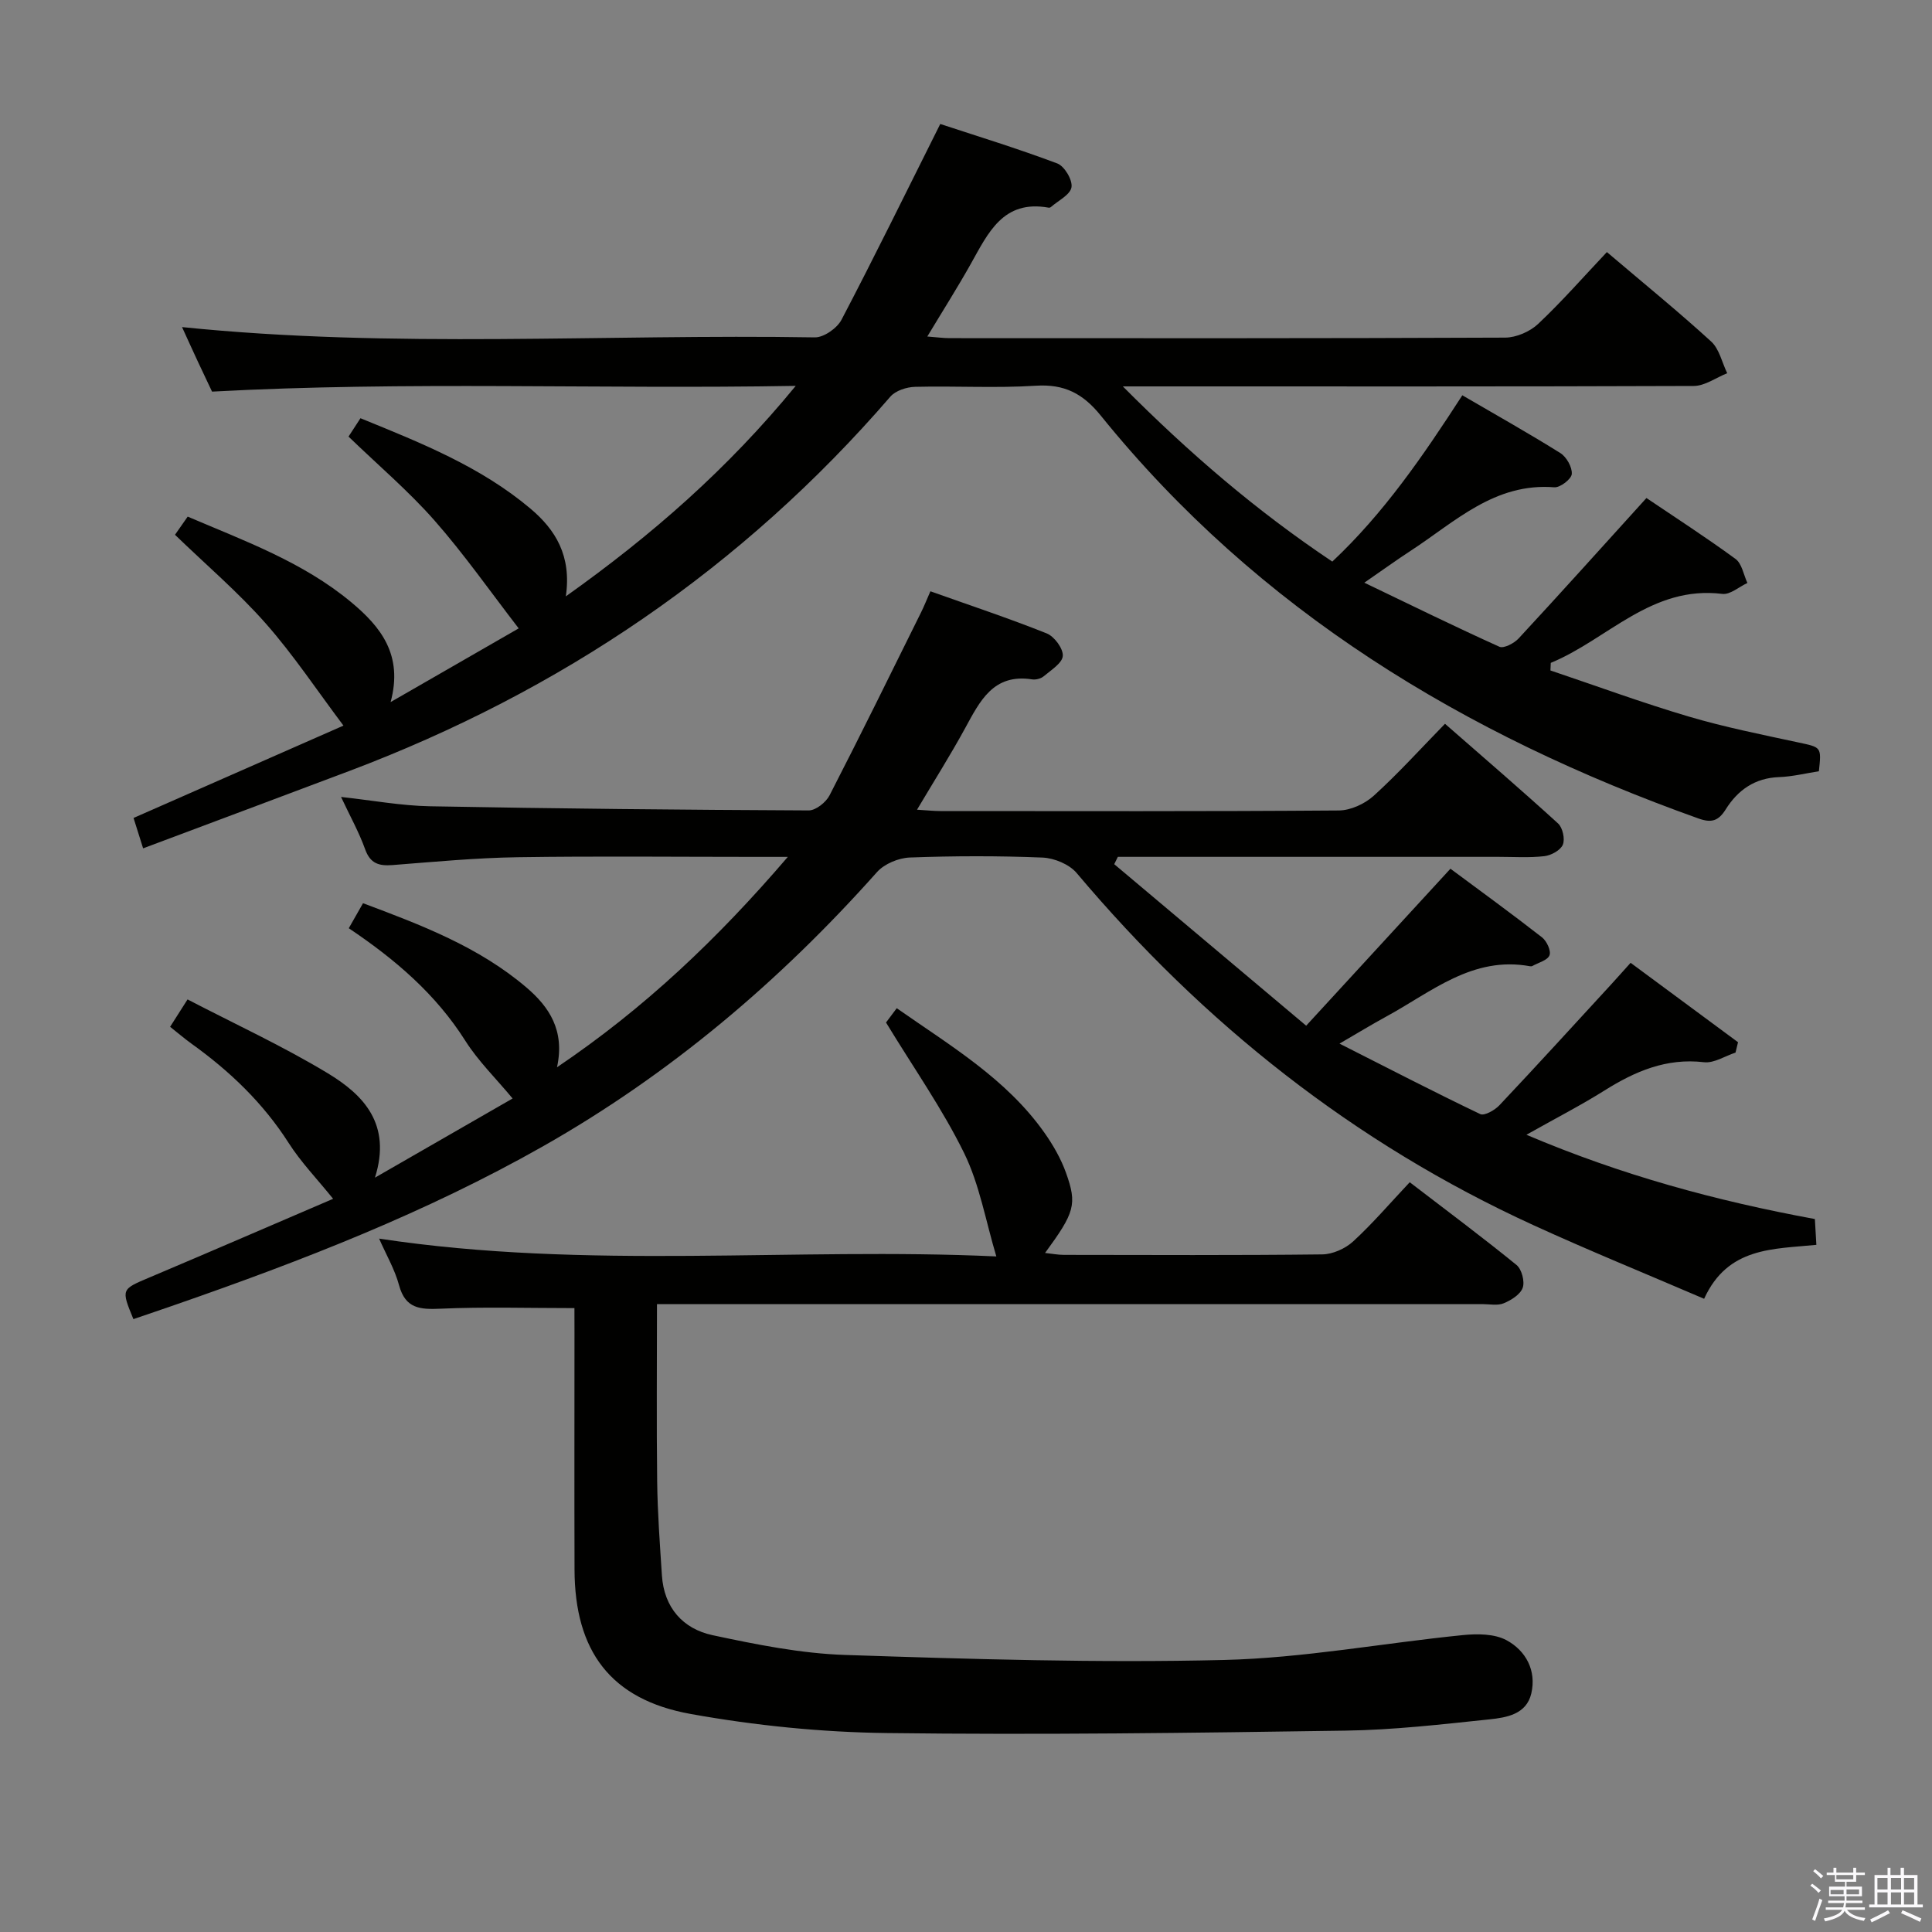 <svg enable-background="new 0 0 400 400" viewBox="0 0 400 400" xmlns="http://www.w3.org/2000/svg"><rect x="0" y="0" width="400" height="400" fill="#808080" stroke="none"/><path d="m374.8 390.4.4-.4c.7.5 1.3 1 1.8 1.4l-.5.5c-.5-.6-1.1-1.1-1.7-1.5zm1 7.3-.6-.3c.5-1.4 1.1-2.8 1.5-4.3.2.1.4.2.6.3-.5 1.3-1 2.8-1.5 4.3zm-.4-10.3.4-.4c.4.3 1 .8 1.7 1.4l-.5.5c-.4-.5-1-1-1.6-1.5zm2.5.3h1.7v-1h.6v1h3.5v-1h.6v1h1.8v.5h-1.8v1.4h-2v1h3.2v2h-3.2v.9h3.3v.5h-3.4c0 .3-.1.6-.1.9h4v.5h-3.7c.7.9 1.9 1.5 3.8 1.7-.1.2-.2.4-.3.6-2.1-.4-3.5-1.1-4-2.1-.4 1-1.8 1.7-4 2.2-.1-.2-.2-.4-.3-.6 2.1-.4 3.4-1 3.8-1.8h-3.4v-.5h3.6c.1-.3.1-.6.2-.9h-3.3v-.5h3.4c0-.3 0-.6 0-.9h-3.2v-2h3.3v-1h-2.1v-1.4h-1.7v-.5zm1.1 3.5v1h2.7c0-.3 0-.4 0-.4 0-.2 0-.2 0-.2 0-.1 0-.2 0-.3h-2.7zm1.2-3v.9h3.5v-.9zm4.7 3h-2.6v.6.4h2.6z" fill="#fbfafc"/><path d="m393.6 386.7h.6v1.5h2.8v6.1h1.1v.6h-11.1v-.6h1.1v-6.1h2.7v-1.5h.6v1.5h2.1v-1.5zm-2.7 8.8.4.6c-1.2.6-2.5 1.3-3.8 1.9-.1-.2-.2-.4-.3-.6 1.2-.6 2.5-1.2 3.7-1.9zm-2.2-6.7v2.4h2.1v-2.4zm0 3v2.5h2.1v-2.5zm2.8-3v2.4h2.1v-2.4zm0 3v2.5h2.1v-2.5zm6 6.1c-1.4-.7-2.7-1.3-3.9-1.8l.3-.6c1.5.6 2.7 1.2 3.9 1.7zm-1.2-9.1h-2.1v2.4h2.1zm-2.1 3v2.5h2.1v-2.5z" fill="#fbfafc"/><g fill="#010100"><path d="m29.63 175.64c-.74-2.34-1.28-4.05-1.98-6.29 14.73-6.48 29.39-12.93 43.46-19.12-5.49-7.3-10.34-14.63-16.1-21.16-5.69-6.45-12.29-12.08-18.78-18.35.56-.8 1.49-2.13 2.63-3.76 11.82 5.05 23.85 9.4 33.82 17.69 6.12 5.09 10.84 10.91 8.19 20.71 9.56-5.5 18.27-10.51 26.52-15.26-5.91-7.66-11.29-15.36-17.45-22.36-5.35-6.08-11.59-11.37-17.78-17.35.58-.89 1.43-2.2 2.47-3.8 12.52 5.1 24.87 10.01 35.19 18.71 5.17 4.36 8.55 9.74 7.33 18.17 17.91-12.74 33.48-26.37 47.6-43.58-40.77.72-80.46-1-120.85 1.19-.73-1.54-1.85-3.89-2.95-6.25-1.11-2.38-2.19-4.77-3.26-7.11 43.82 4.49 87.45 1.4 131.01 2.13 1.86.03 4.6-1.89 5.52-3.64 6.85-13.08 13.34-26.34 20.45-40.54 7.44 2.45 15.93 5.05 24.23 8.17 1.49.56 3.19 3.43 2.94 4.93-.26 1.57-2.75 2.76-4.28 4.11-.11.1-.33.14-.48.11-9.4-1.68-12.49 5.24-16.09 11.65-2.75 4.9-5.77 9.66-9 15.03 1.88.14 3.27.34 4.65.34 38.32.02 76.65.06 114.97-.11 2.32-.01 5.15-1.24 6.85-2.84 4.94-4.66 9.43-9.79 14.23-14.87 7.77 6.6 14.86 12.37 21.59 18.52 1.69 1.55 2.24 4.34 3.32 6.56-2.31.92-4.62 2.63-6.93 2.64-37.16.14-74.32.09-111.48.09-1.81 0-3.62 0-6.72 0 13.76 13.83 27.61 25.73 43.37 36.27 10.63-9.98 18.77-21.83 26.92-34.43 6.89 4.02 13.69 7.83 20.29 11.96 1.28.8 2.48 2.93 2.37 4.34-.08 1.05-2.41 2.84-3.61 2.75-12.37-.99-20.58 7.17-29.77 13.16-2.9 1.89-5.72 3.93-9.57 6.59 9.83 4.72 18.83 9.14 27.96 13.26.91.41 3.05-.71 3.98-1.71 8.7-9.39 17.25-18.91 26.47-29.08 5.71 3.86 12.21 8.05 18.44 12.61 1.33.97 1.67 3.29 2.46 4.98-1.74.8-3.58 2.46-5.19 2.26-14.7-1.81-23.74 9.43-35.52 14.28-.02.52-.04 1.05-.07 1.57 9.51 3.2 18.94 6.67 28.55 9.52 7.46 2.21 15.13 3.74 22.75 5.38 4.79 1.03 4.83.88 4.28 5.97-2.72.42-5.47 1.11-8.24 1.21-5.01.18-8.54 2.68-11.04 6.67-1.52 2.43-2.96 2.86-5.67 1.89-48.38-17.26-91.05-42.98-123.74-83.42-3.69-4.56-7.53-6.55-13.44-6.17-8.3.53-16.66.02-24.98.23-1.75.04-4.05.78-5.13 2.03-30.69 35.53-68.3 61.02-112.11 77.54-14.12 5.32-28.25 10.6-42.6 15.98z"/><path d="m27.62 273.11c-2.57-6.25-2.53-6.15 3.41-8.66 12.82-5.42 25.59-10.96 37.94-16.25-3.34-4.14-6.66-7.58-9.18-11.52-5.3-8.3-12.2-14.9-20.12-20.58-1.47-1.06-2.85-2.25-4.45-3.51 1.06-1.66 2.01-3.15 3.61-5.67 9.85 5.12 19.78 9.69 29.07 15.31 7.31 4.43 13.24 10.47 9.73 21.59 10.45-6.01 19.78-11.38 28.5-16.39-3.47-4.18-7.13-7.75-9.79-11.95-6.11-9.65-14.48-16.83-24.13-23.3 1.02-1.78 1.89-3.31 2.95-5.18 12.05 4.51 23.98 9.03 33.86 17.47 4.67 3.99 7.97 8.87 6.3 16.5 18.11-12.23 33.17-26.51 47.79-43.56-3.01 0-4.74 0-6.46 0-16.5 0-33-.18-49.49.07-8.63.13-17.25.95-25.86 1.62-2.8.22-4.63-.27-5.7-3.26-1.27-3.55-3.14-6.89-4.99-10.84 6.58.72 12.48 1.82 18.4 1.93 26.14.49 52.28.74 78.42.86 1.47.01 3.58-1.68 4.32-3.12 6.46-12.56 12.68-25.23 18.95-37.89.65-1.31 1.18-2.67 1.93-4.36 8.23 2.93 16.25 5.59 24.08 8.72 1.58.63 3.44 3.15 3.33 4.66s-2.45 2.94-3.97 4.23c-.57.48-1.62.74-2.37.63-8.06-1.26-10.82 4.5-13.9 10.14-3.01 5.51-6.37 10.83-9.94 16.84 2.04.12 3.44.28 4.84.28 27.5.01 54.99.09 82.49-.12 2.45-.02 5.38-1.37 7.23-3.05 5.04-4.57 9.63-9.65 14.75-14.9 8.07 7.06 15.85 13.74 23.41 20.64.96.87 1.47 3.23.99 4.39s-2.42 2.22-3.83 2.38c-3.13.36-6.32.14-9.49.14-24.5 0-48.99 0-73.49 0-1.77 0-3.55 0-5.32 0-.25.51-.5 1.01-.75 1.52 13.02 10.95 26.03 21.9 39.74 33.44 10.18-11.08 19.71-21.45 29.87-32.5 6.07 4.51 12.6 9.25 18.96 14.21.97.76 1.91 2.78 1.55 3.71-.4 1.04-2.29 1.52-3.55 2.22-.13.07-.33.08-.49.05-11.89-2.18-20.4 5.33-29.75 10.41-2.9 1.58-5.72 3.3-9.69 5.61 10.21 5.17 19.6 10.03 29.14 14.59.87.41 3.03-.82 3.99-1.85 7.76-8.23 15.39-16.6 23.05-24.93 1.22-1.33 2.42-2.69 4.09-4.54 7.54 5.57 14.89 11.01 22.24 16.44-.17.72-.35 1.44-.52 2.15-2.18.71-4.45 2.23-6.52 1.99-7.78-.91-14.25 1.87-20.58 5.84-4.91 3.08-10.08 5.74-16.19 9.18 19.67 8.36 39.16 13.66 59.72 17.45.09 1.58.19 3.3.31 5.34-8.93.91-18.33.4-23.24 11.17-12.01-5.16-23.8-9.96-35.36-15.25-37.12-16.99-68.29-41.73-94.54-72.89-1.53-1.82-4.65-3.11-7.09-3.21-9.15-.37-18.33-.35-27.48-.01-2.32.09-5.25 1.31-6.77 3.01-20.09 22.56-42.83 41.85-69.16 56.78-24.11 13.67-49.8 23.66-75.9 32.73-2.98 1.04-5.95 2.04-8.9 3.05z"/><path d="m118.93 270.83c-9.74 0-18.72-.28-27.66.12-4.28.19-7.33.03-8.65-4.86-.88-3.26-2.65-6.28-4.13-9.65 43.16 6.55 85.97 1.75 127.79 3.69-2.2-7.33-3.46-14.84-6.67-21.4-4.49-9.15-10.43-17.59-16.17-27.03.18-.25 1.11-1.49 2.22-2.96 11.15 7.8 22.69 14.61 30.57 25.77 1.8 2.55 3.41 5.35 4.46 8.27 2.37 6.6 1.8 8.26-4.32 16.63 1.47.16 2.69.4 3.91.4 17.83.02 35.66.11 53.48-.1 2.17-.03 4.78-1.2 6.4-2.69 4.03-3.7 7.6-7.89 11.71-12.25 7.8 5.98 15.08 11.41 22.12 17.14 1.07.88 1.73 3.41 1.27 4.71-.49 1.39-2.39 2.57-3.93 3.21-1.29.53-2.95.17-4.45.17-54.82 0-109.64 0-164.45 0-1.96 0-3.92 0-6.41 0 0 12.54-.11 24.65.04 36.76.08 6.47.56 12.93.98 19.39.43 6.68 4.33 11.08 10.5 12.4 9.05 1.93 18.27 3.79 27.47 4.09 26.12.87 52.28 1.67 78.38 1.04 16.52-.4 32.97-3.5 49.48-5.15 3-.3 6.56-.29 9.06 1.07 3.98 2.16 6.21 6.26 5.11 11.01-1.01 4.35-5.18 5-8.71 5.37-9.91 1.04-19.85 2.19-29.8 2.33-31.63.47-63.28.9-94.91.5-13.57-.17-27.26-1.55-40.62-3.95-16.62-2.99-24-13.06-24.05-29.88-.05-16.33-.01-32.66-.01-48.99-.01-1.8-.01-3.6-.01-5.16z"/></g></svg>